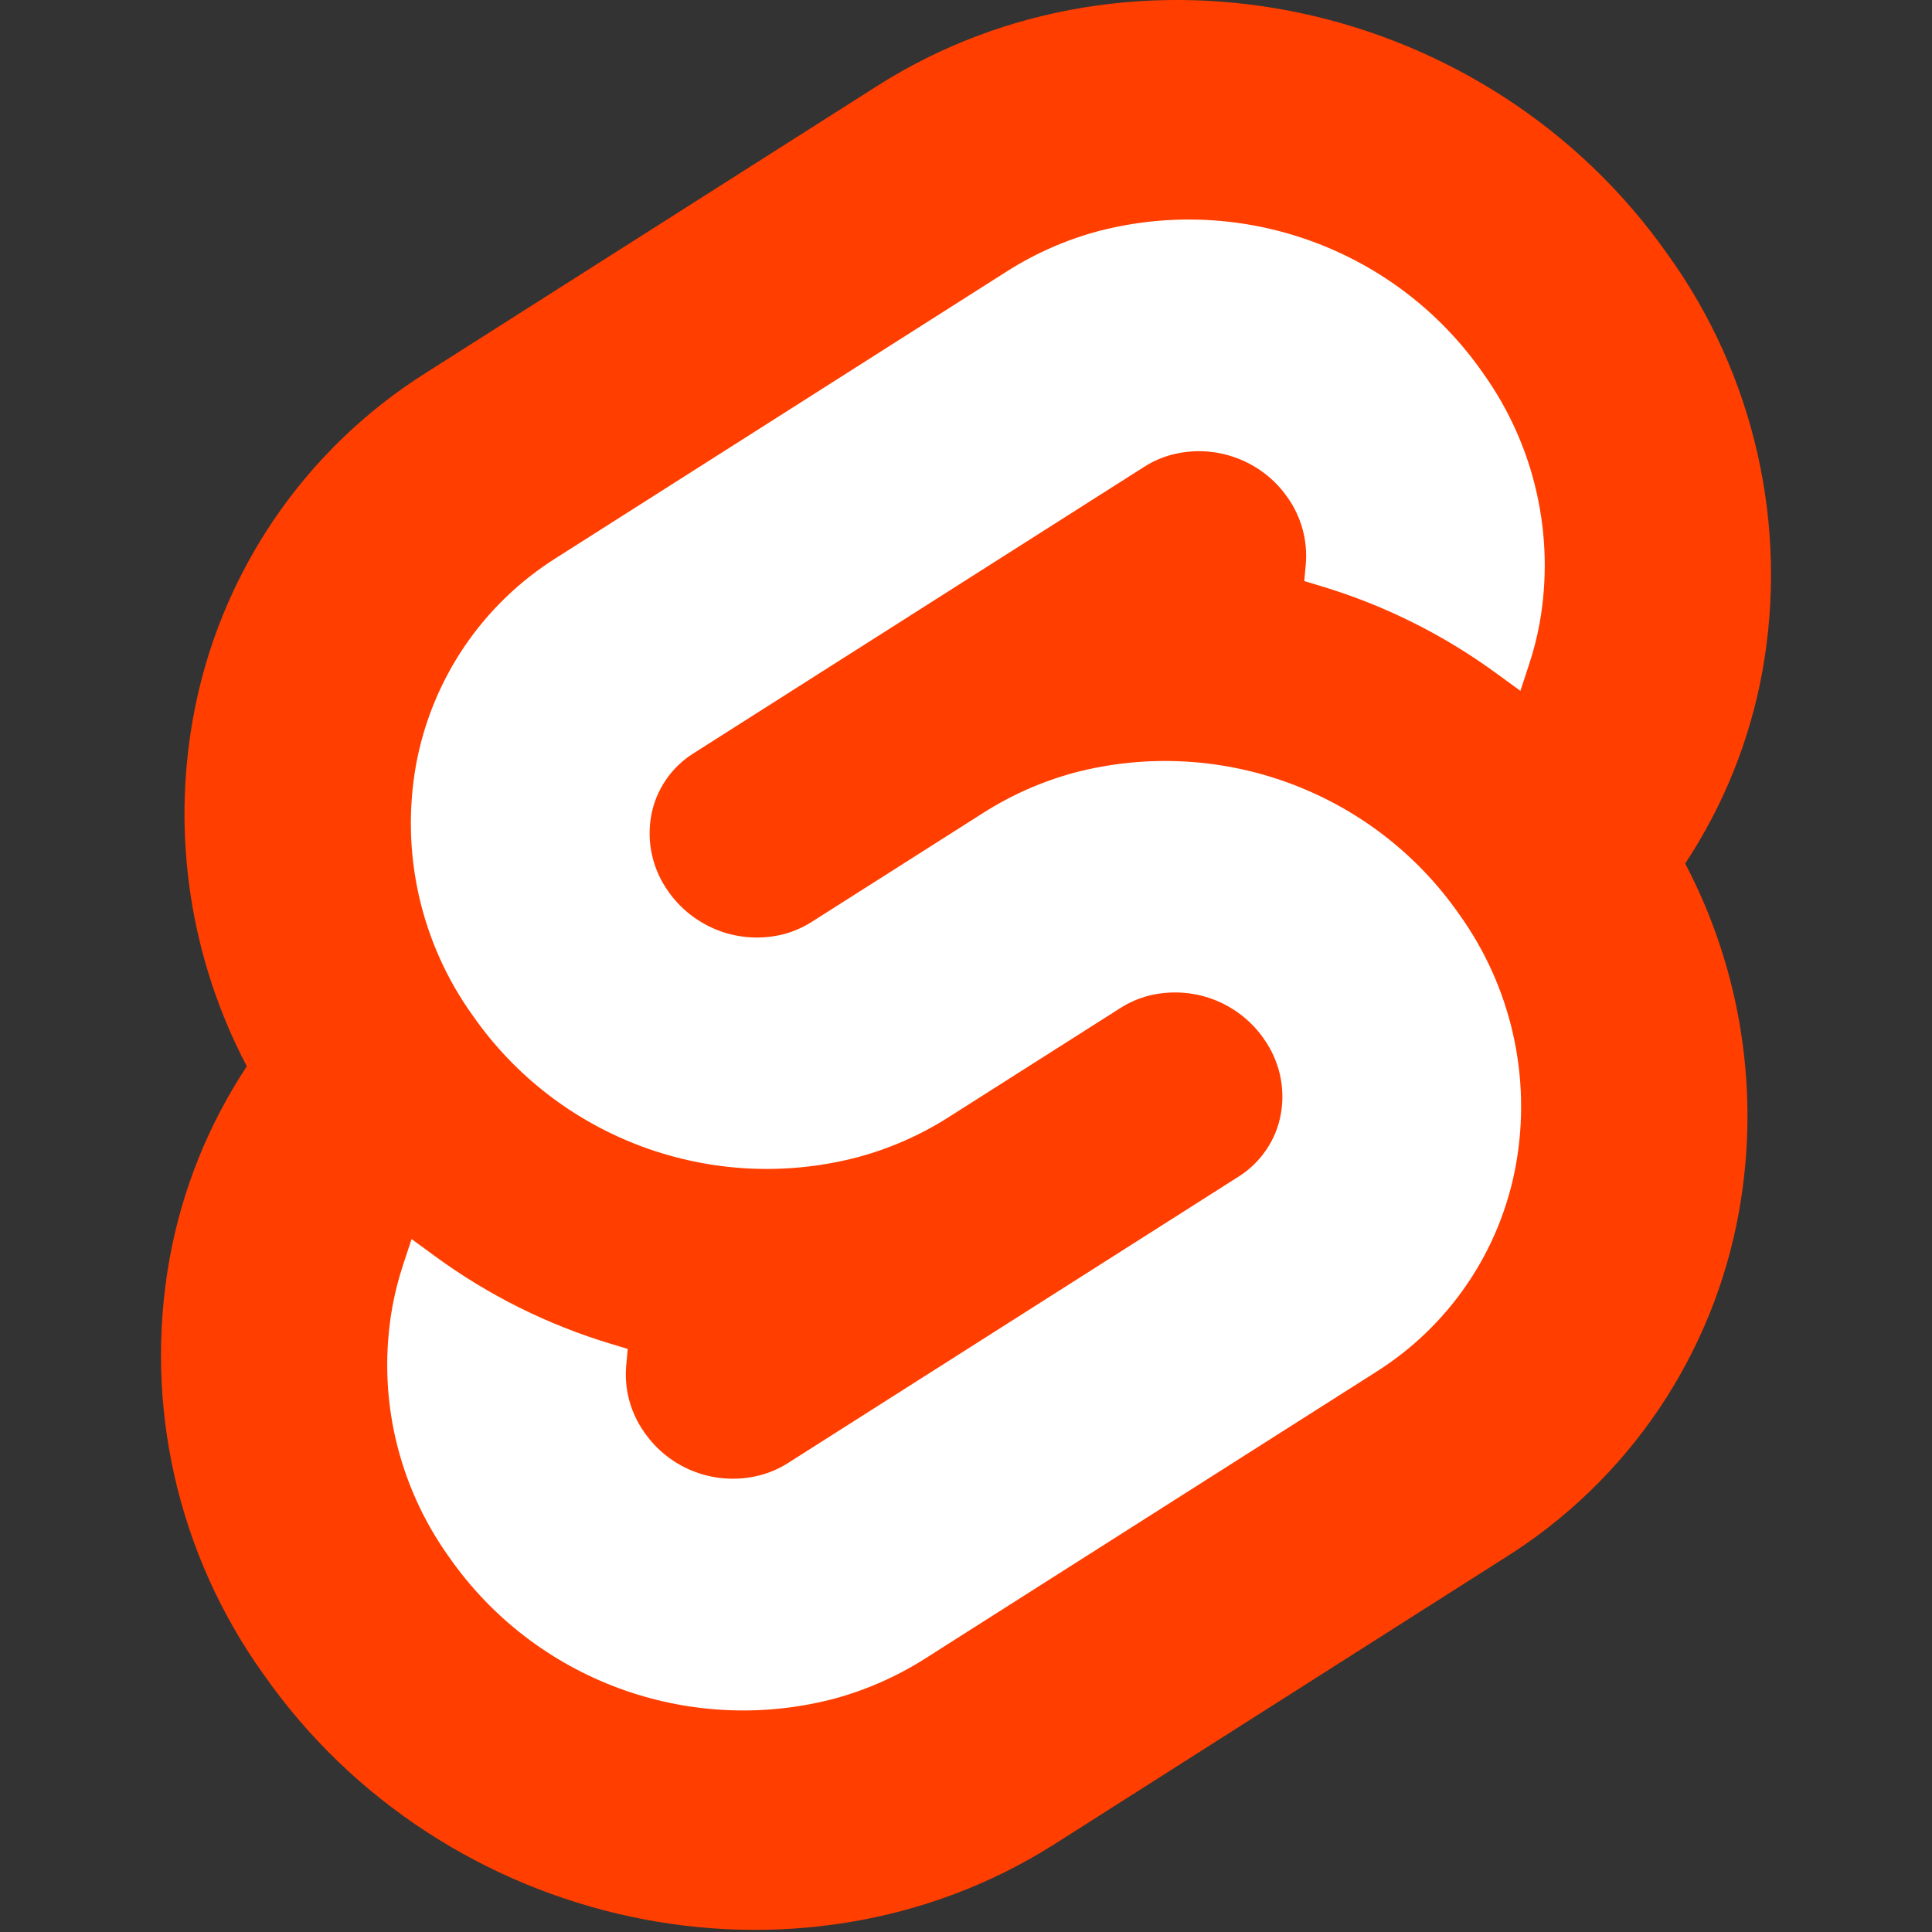 <svg width="24" height="24" viewBox="0 0 24 24" fill="none" xmlns="http://www.w3.org/2000/svg"><rect x="0" y="0" width="24" height="24" fill="#333333" stroke="none"/><g clip-path="url(#clip0_2066_899)"><path d="M20.725 3.172C18.493 -0.014 14.085 -0.959 10.898 1.067L5.301 4.625C4.544 5.1 3.896 5.726 3.396 6.465C2.897 7.204 2.557 8.038 2.399 8.915C2.132 10.393 2.367 11.916 3.066 13.246C2.587 13.971 2.26 14.785 2.106 15.639C1.946 16.534 1.967 17.452 2.168 18.338C2.369 19.224 2.745 20.062 3.275 20.801C5.507 23.988 9.915 24.932 13.102 22.907L18.699 19.348C19.456 18.874 20.104 18.247 20.604 17.509C21.103 16.77 21.443 15.935 21.601 15.058C21.867 13.581 21.633 12.057 20.934 10.727C21.413 10.002 21.74 9.188 21.894 8.334C22.054 7.439 22.033 6.522 21.832 5.635C21.631 4.749 21.255 3.911 20.725 3.172Z" fill="#ff3e00"/><path d="M10.351 21.105C8.546 21.573 6.64 20.868 5.577 19.34C5.258 18.895 5.032 18.391 4.911 17.858C4.79 17.325 4.778 16.773 4.874 16.235C4.906 16.058 4.951 15.884 5.007 15.713L5.113 15.392L5.4 15.602C6.062 16.088 6.803 16.457 7.59 16.694L7.798 16.757L7.779 16.964C7.753 17.259 7.833 17.553 8.005 17.794C8.161 18.019 8.382 18.191 8.639 18.286C8.896 18.381 9.177 18.395 9.442 18.326C9.564 18.294 9.68 18.243 9.786 18.176L15.385 14.617C15.522 14.531 15.64 14.417 15.73 14.283C15.821 14.15 15.883 13.998 15.911 13.839C15.94 13.677 15.936 13.511 15.9 13.35C15.863 13.19 15.795 13.038 15.699 12.903C15.543 12.679 15.321 12.507 15.064 12.412C14.807 12.317 14.527 12.303 14.261 12.371C14.14 12.404 14.024 12.454 13.918 12.522L11.781 13.88C11.43 14.103 11.047 14.271 10.644 14.378C8.84 14.846 6.934 14.142 5.871 12.613C5.552 12.169 5.326 11.665 5.205 11.132C5.084 10.598 5.072 10.046 5.167 9.508C5.262 8.981 5.467 8.479 5.767 8.034C6.068 7.59 6.458 7.213 6.913 6.928L12.511 3.369C12.863 3.146 13.247 2.977 13.649 2.87C15.454 2.402 17.36 3.107 18.423 4.635C18.741 5.08 18.968 5.584 19.088 6.117C19.209 6.65 19.222 7.202 19.126 7.74C19.094 7.917 19.049 8.091 18.992 8.262L18.887 8.582L18.6 8.373C17.938 7.887 17.197 7.517 16.41 7.281L16.202 7.218L16.221 7.01C16.246 6.716 16.166 6.422 15.995 6.18C15.839 5.955 15.617 5.784 15.36 5.689C15.103 5.593 14.823 5.579 14.558 5.648C14.436 5.68 14.32 5.731 14.214 5.799L8.615 9.358C8.478 9.444 8.36 9.557 8.27 9.691C8.179 9.825 8.117 9.976 8.089 10.135C8.06 10.297 8.064 10.464 8.1 10.624C8.136 10.785 8.205 10.937 8.3 11.071C8.457 11.296 8.678 11.467 8.936 11.563C9.193 11.658 9.473 11.672 9.738 11.604C9.86 11.571 9.976 11.52 10.082 11.453L12.219 10.095C12.57 9.872 12.953 9.704 13.355 9.596C15.16 9.128 17.066 9.833 18.129 11.361C18.448 11.806 18.674 12.31 18.795 12.843C18.916 13.376 18.928 13.928 18.832 14.466C18.737 14.994 18.533 15.496 18.233 15.94C17.932 16.385 17.542 16.762 17.087 17.047L11.488 20.606C11.137 20.829 10.753 20.997 10.351 21.105Z" fill="#fff"/></g><defs><clipPath id="clip0_2066_899"><path fill="#fff" transform="translate(2)" d="M0 0H20V24H0z"/></clipPath></defs></svg>